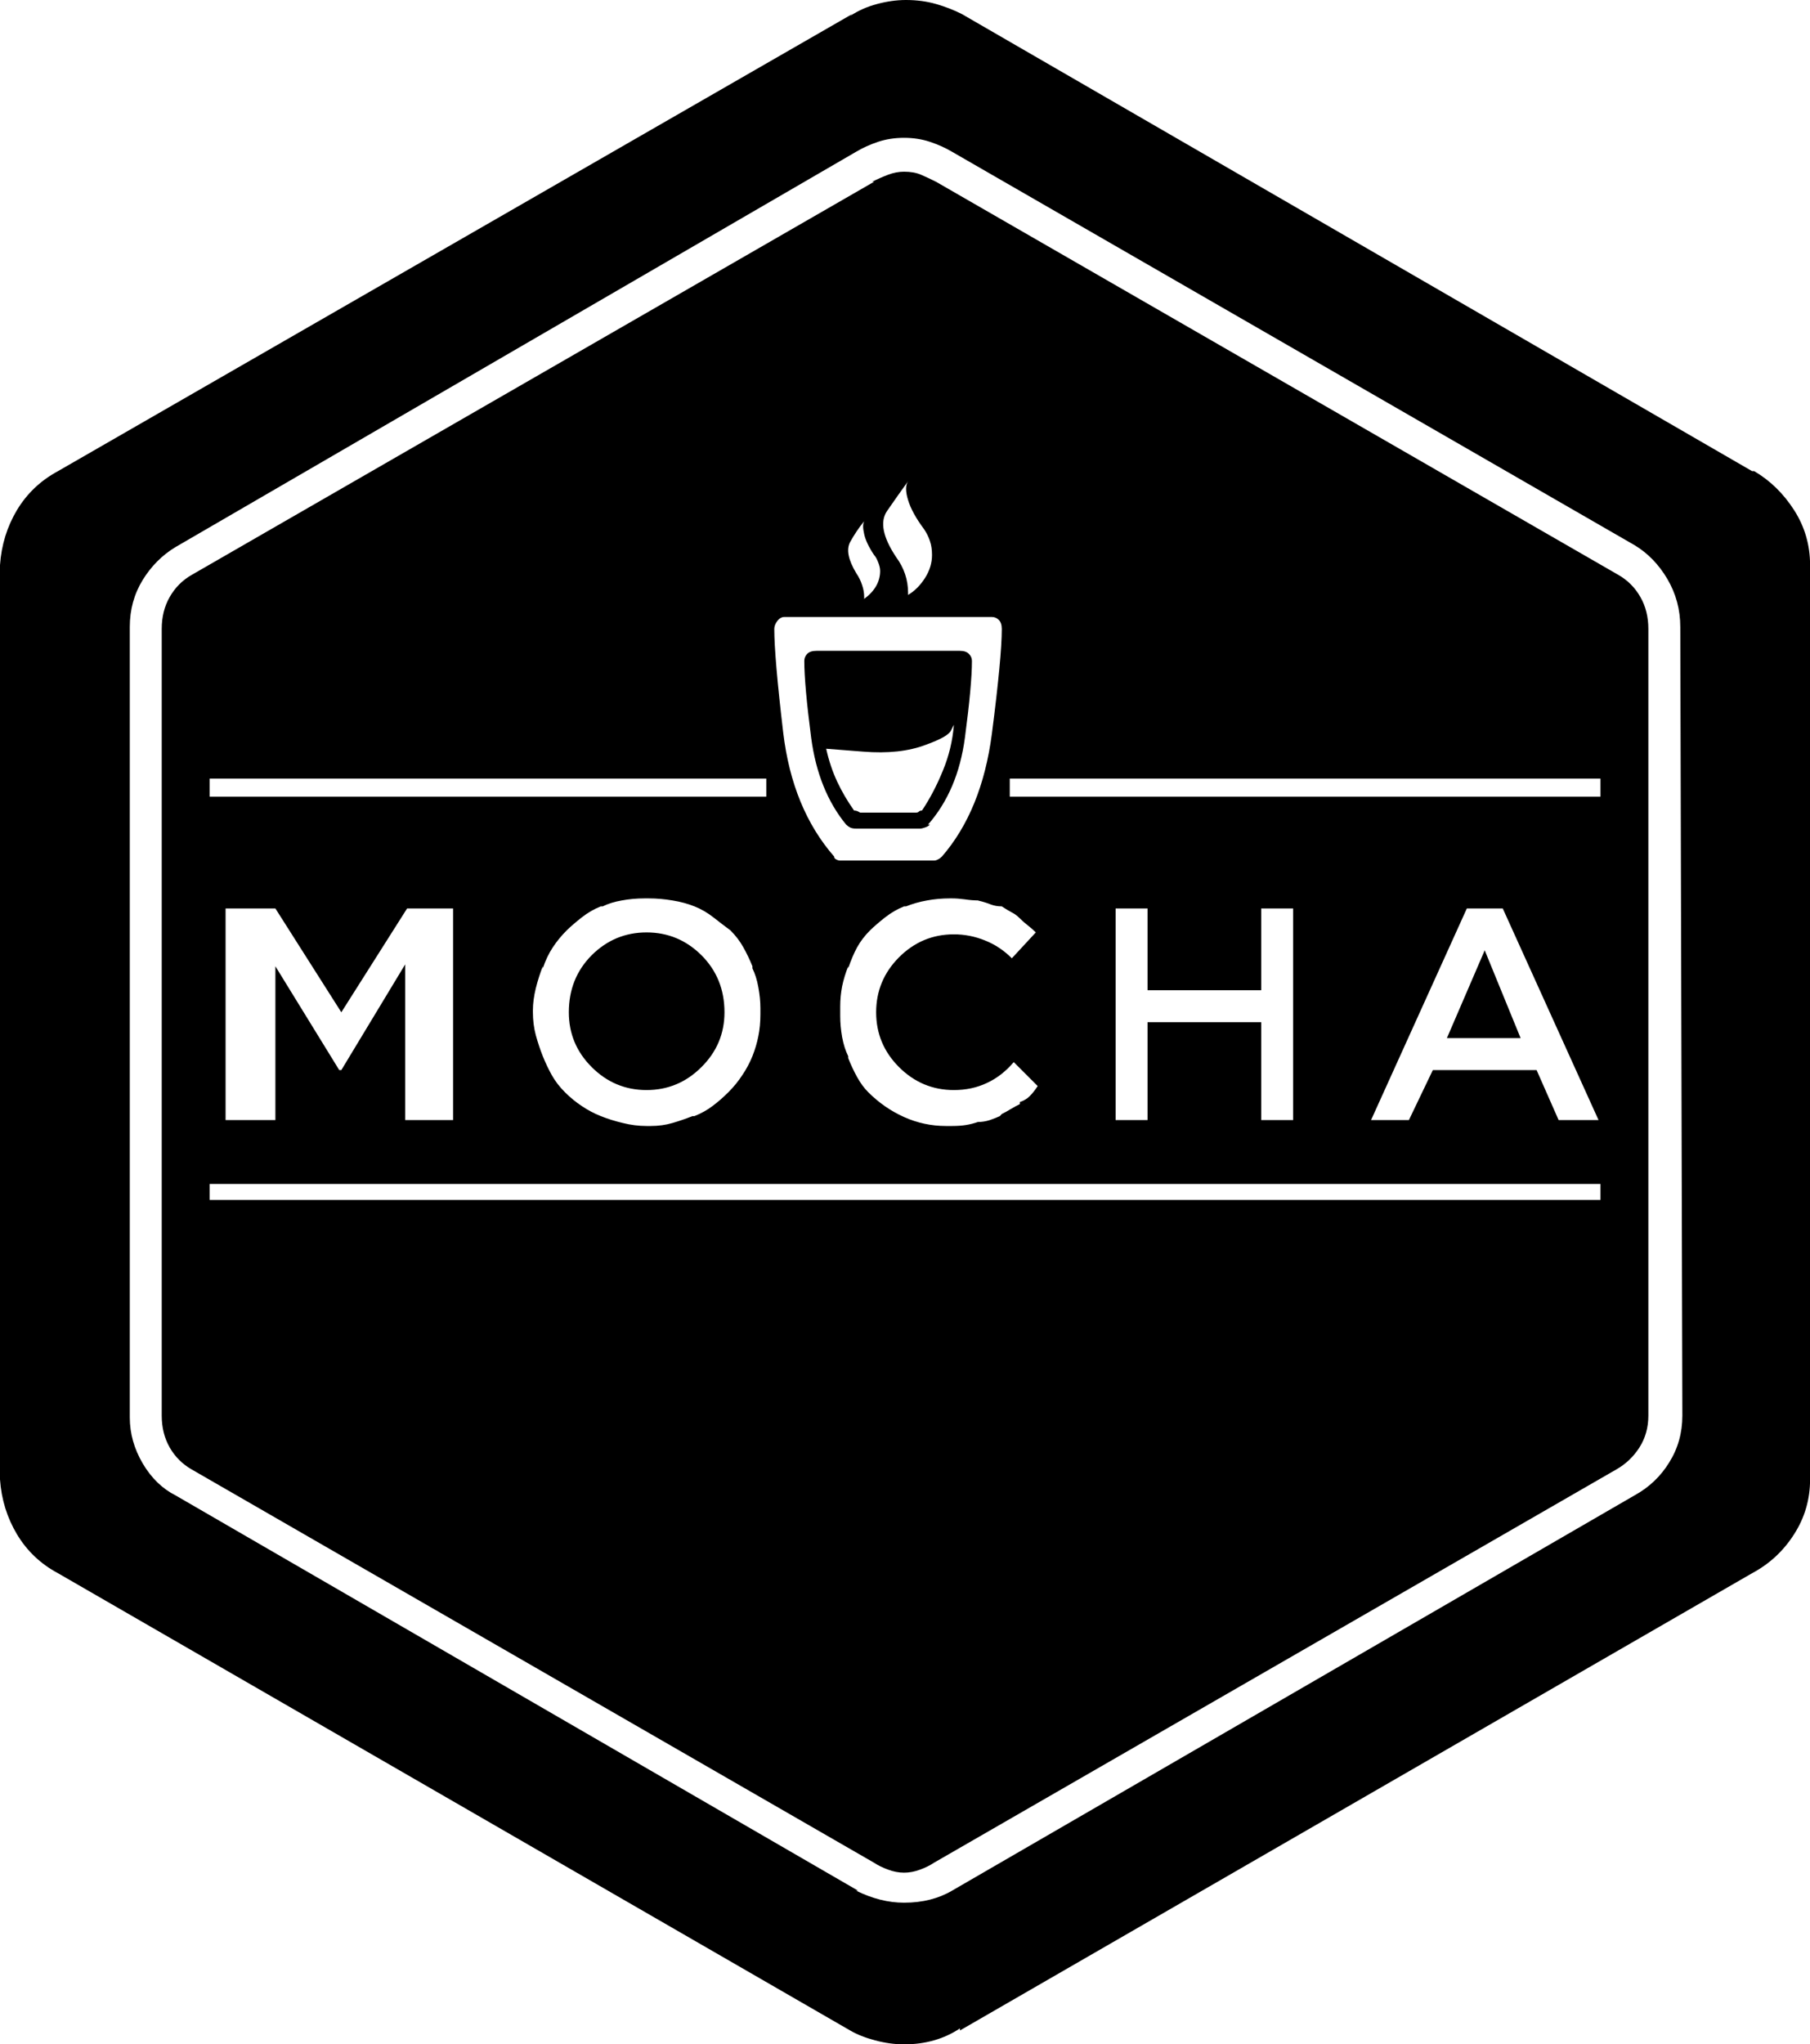 <svg xmlns="http://www.w3.org/2000/svg" xmlns:xlink="http://www.w3.org/1999/xlink" width="113.375" height="128"><path fill="#000000" d="M93 59.50L93 59.50L90.63 65L95.25 65L93 59.50ZM53.63 51.88L53.63 51.88L57.63 51.88Q57.75 51.88 57.94 51.81Q58.13 51.75 58.25 51.63L58.25 51.63L58.13 51.63Q60 49.50 60.44 46.19Q60.88 42.88 60.88 41.38L60.88 41.38Q60.88 41.38 60.88 41.38Q60.88 41.38 60.88 41.38L60.88 41.38Q60.88 41.13 60.69 40.94Q60.50 40.75 60.13 40.75L60.13 40.75L51.13 40.75Q50.75 40.75 50.56 40.94Q50.38 41.13 50.38 41.38L50.38 41.38L50.38 41.38Q50.38 42.88 50.81 46.19Q51.25 49.50 53 51.63L53 51.63Q53.13 51.75 53.25 51.81Q53.38 51.88 53.63 51.88L53.63 51.88Q53.63 51.88 53.63 51.88Q53.63 51.88 53.63 51.88L53.63 51.88L53.63 51.88ZM58 46.63L58 46.63Q59.38 46.13 59.56 45.75Q59.75 45.38 59.75 45.38L59.75 45.38Q59.63 46.88 59.06 48.25Q58.50 49.63 57.75 50.75L57.75 50.75L57.75 50.75Q57.63 50.75 57.56 50.81Q57.50 50.88 57.38 50.88L57.38 50.88Q57.38 50.88 57.38 50.88Q57.38 50.88 57.38 50.88L57.38 50.88L57.38 50.88L53.88 50.88Q53.88 50.88 53.75 50.81Q53.63 50.75 53.50 50.75L53.50 50.75Q52.88 49.88 52.44 48.94Q52 48 51.75 46.88L51.75 46.88L51.75 46.88Q51.75 46.88 54.06 47.06Q56.38 47.25 58 46.63L58 46.63ZM109.75 29.50L109.75 29.50L60.25 0.88Q59.50 0.50 58.63 0.25Q57.75 0 56.75 0L56.75 0Q55.88 0 54.94 0.25Q54 0.50 53.25 1L53.25 1L53.38 0.88L3.63 29.50Q2 30.38 1.06 31.94Q0.13 33.50 0 35.38L0 35.38L0 35.38L0 92.63Q0.13 94.50 1.06 96.06Q2 97.63 3.63 98.50L3.63 98.50L3.63 98.50L53.25 127.13Q53.88 127.50 54.81 127.75Q55.75 128 56.63 128L56.63 128Q57.63 128 58.50 127.75Q59.38 127.50 60.13 127L60.13 127L60.13 127.13L109.75 98.50Q111.38 97.63 112.38 96.06Q113.38 94.50 113.38 92.63L113.38 92.63L113.38 92.63L113.38 35.38Q113.38 33.50 112.38 31.94Q111.38 30.38 109.88 29.50L109.88 29.50L109.75 29.50ZM105.25 39.25L105.38 88.63Q105.38 90.25 104.56 91.56Q103.75 92.88 102.38 93.63L102.38 93.63L102.38 93.63L59.63 118.38Q59 118.75 58.25 118.94Q57.50 119.13 56.63 119.13L56.63 119.13Q55.88 119.13 55.13 118.94Q54.38 118.75 53.63 118.38L53.63 118.38L53.75 118.38L11 93.63Q9.75 93 8.94 91.63Q8.13 90.25 8.13 88.75L8.13 88.75Q8.13 88.75 8.13 88.69Q8.13 88.63 8.13 88.63L8.13 88.63L8.13 88.63L8.13 39.25Q8.13 39.25 8.13 39.25Q8.13 39.25 8.13 39.25L8.13 39.25Q8.13 37.63 8.94 36.31Q9.75 35 11 34.25L11 34.25L11 34.25L53.63 9.50Q54.25 9.13 55 8.88Q55.75 8.63 56.63 8.63L56.63 8.63Q57.50 8.63 58.25 8.88Q59 9.13 59.63 9.50L59.63 9.50L59.63 9.50L102.38 34.13Q103.63 34.88 104.44 36.25Q105.25 37.63 105.25 39.25L105.25 39.25Q105.25 39.25 105.25 39.25Q105.25 39.25 105.25 39.25L105.25 39.25L105.25 39.25ZM45.38 63.38L45.38 63.38Q45.38 65.38 43.94 66.81Q42.50 68.25 40.50 68.25L40.50 68.25Q38.50 68.25 37.06 66.81Q35.63 65.38 35.63 63.38L35.63 63.38Q35.63 61.25 37.06 59.81Q38.50 58.38 40.50 58.38L40.50 58.38Q42.50 58.38 43.94 59.81Q45.38 61.25 45.38 63.38L45.38 63.38ZM101.38 36L101.38 36L58.63 11.38Q58.13 11.13 57.69 10.94Q57.25 10.75 56.63 10.75L56.63 10.75L56.63 10.75Q56.13 10.75 55.63 10.94Q55.13 11.13 54.63 11.38L54.63 11.38L54.75 11.38L12 36Q11.13 36.50 10.63 37.38Q10.13 38.25 10.13 39.38L10.13 39.38Q10.13 39.38 10.13 39.38Q10.13 39.38 10.13 39.38L10.13 39.38L10.13 39.38L10.13 88.63Q10.13 88.63 10.13 88.63Q10.13 88.63 10.13 88.63L10.13 88.63Q10.13 89.75 10.63 90.63Q11.13 91.50 12 92L12 92L12 92L54.75 116.63Q55.13 116.88 55.63 117.06Q56.13 117.25 56.63 117.25L56.63 117.25L56.63 117.25Q57.13 117.25 57.63 117.06Q58.13 116.88 58.50 116.63L58.50 116.63L58.50 116.63L101.25 92Q102.13 91.50 102.69 90.63Q103.25 89.75 103.25 88.63L103.25 88.63L103.25 88.63L103.25 39.38Q103.25 38.25 102.75 37.38Q102.25 36.50 101.38 36L101.38 36L101.38 36ZM59.75 68.25L59.75 68.25Q60.88 68.25 61.81 67.81Q62.75 67.38 63.50 66.50L63.50 66.50L63.50 66.50L65 68Q64.75 68.38 64.50 68.63Q64.25 68.88 63.88 69L63.88 69L63.88 69.13Q63.63 69.25 63.31 69.44Q63 69.63 62.75 69.75L62.75 69.75L62.63 69.88Q62.38 70 62 70.13Q61.63 70.25 61.25 70.25L61.25 70.25L61.25 70.25Q60.88 70.38 60.50 70.44Q60.13 70.50 59.63 70.50L59.63 70.50Q59.63 70.50 59.50 70.50Q59.38 70.50 59.38 70.50L59.38 70.50L59.38 70.50Q59.38 70.50 59.31 70.50Q59.25 70.50 59.25 70.50L59.25 70.50Q57.88 70.50 56.63 69.94Q55.38 69.38 54.38 68.38L54.38 68.38L54.38 68.38Q54 68 53.69 67.44Q53.38 66.88 53.13 66.25L53.13 66.25L53.13 66.13Q52.88 65.63 52.75 64.94Q52.63 64.25 52.63 63.63L52.63 63.63Q52.63 63.50 52.63 63.44Q52.63 63.38 52.63 63.38L52.63 63.38L52.63 63.38L52.63 63.25Q52.63 63.25 52.63 63.19Q52.63 63.13 52.63 63L52.63 63Q52.63 62.38 52.75 61.75Q52.88 61.13 53.13 60.50L53.13 60.50L53.13 60.63Q53.38 59.88 53.69 59.31Q54 58.75 54.50 58.25L54.50 58.25L54.50 58.25Q54.88 57.88 55.44 57.44Q56 57 56.63 56.75L56.63 56.75L56.75 56.75Q57.38 56.50 58.06 56.38Q58.75 56.25 59.50 56.25L59.50 56.25Q59.50 56.25 59.56 56.25Q59.63 56.25 59.63 56.25L59.63 56.25L59.63 56.25Q60 56.25 60.44 56.31Q60.88 56.38 61.38 56.38L61.38 56.38L61.25 56.38Q61.75 56.50 62.06 56.63Q62.38 56.75 62.75 56.75L62.75 56.75Q63.13 57 63.38 57.13Q63.63 57.25 63.88 57.50L63.88 57.50L63.88 57.50Q64.13 57.75 64.38 57.94Q64.63 58.13 64.88 58.38L64.88 58.38L64.88 58.38L63.38 60Q62.63 59.25 61.69 58.88Q60.75 58.50 59.75 58.50L59.75 58.50Q57.75 58.50 56.31 59.94Q54.88 61.38 54.88 63.38L54.88 63.38Q54.88 65.38 56.31 66.81Q57.75 68.25 59.75 68.25L59.75 68.25Q59.75 68.25 59.75 68.25Q59.75 68.25 59.75 68.25L59.75 68.25L59.75 68.25ZM56.88 30.13L56.88 30.13Q56.63 30.50 56.88 31.31Q57.13 32.13 57.88 33.13L57.88 33.13Q58.13 33.50 58.25 33.88Q58.38 34.25 58.38 34.75L58.38 34.75Q58.38 35.50 57.94 36.19Q57.50 36.88 56.88 37.25L56.88 37.25L56.88 37.25Q56.88 37.25 56.88 37.25Q56.88 37.25 56.88 37.13L56.88 37.13Q56.88 36.50 56.69 35.94Q56.50 35.38 56.13 34.88L56.13 34.88L56.13 34.88Q54.88 33 55.56 32Q56.25 31 56.88 30.13L56.88 30.13ZM54.13 32.63L54.13 32.63Q54 32.88 54.13 33.44Q54.25 34 54.75 34.75L54.75 34.75Q54.88 34.88 55 35.19Q55.13 35.50 55.13 35.75L55.13 35.75Q55.13 36.25 54.88 36.69Q54.63 37.13 54.13 37.50L54.13 37.50L54.13 37.50Q54.13 37.50 54.13 37.44Q54.13 37.38 54.13 37.38L54.13 37.38Q54.13 37 54 36.63Q53.88 36.25 53.63 35.88L53.63 35.88L53.63 35.88Q52.88 34.63 53.25 33.94Q53.63 33.25 54.13 32.63L54.13 32.63ZM49.13 38.63L49.13 38.63L62 38.63Q62 38.63 62.06 38.63Q62.13 38.63 62.13 38.63L62.13 38.63Q62.38 38.63 62.56 38.81Q62.75 39 62.75 39.38L62.75 39.38L62.75 39.38Q62.75 41.13 62.13 45.94Q61.50 50.75 59 53.63L59 53.63Q58.88 53.75 58.75 53.81Q58.63 53.88 58.50 53.88L58.50 53.88L52.63 53.88Q52.50 53.88 52.38 53.81Q52.25 53.75 52.25 53.63L52.25 53.63L52.25 53.63Q49.63 50.63 49.06 45.88Q48.50 41.13 48.50 39.38L48.50 39.38Q48.50 39.38 48.50 39.38Q48.50 39.38 48.50 39.38L48.50 39.38Q48.50 39.13 48.69 38.88Q48.88 38.63 49.13 38.63L49.13 38.63Q49.13 38.63 49.13 38.63Q49.13 38.63 49.13 38.63L49.13 38.63L49.13 38.63ZM13.13 49.88L13.13 48.75L48 48.75Q48 48.75 48 48.88Q48 49 48 49.88L48 49.88L13.13 49.88ZM47.63 63.25L47.63 63.25L47.63 63.38Q47.63 63.38 47.63 63.44Q47.63 63.50 47.63 63.50L47.63 63.50Q47.63 64.25 47.50 64.88Q47.38 65.50 47.13 66.13L47.13 66.13L47.13 66.13Q46.88 66.75 46.50 67.31Q46.13 67.88 45.63 68.38L45.63 68.38L45.63 68.38Q45.13 68.88 44.63 69.25Q44.13 69.63 43.50 69.88L43.50 69.88L43.38 69.88Q42.75 70.13 42.13 70.31Q41.50 70.50 40.75 70.50L40.75 70.50Q40.63 70.50 40.63 70.50Q40.63 70.50 40.50 70.50L40.50 70.50L40.50 70.50Q39.75 70.50 39 70.31Q38.25 70.13 37.63 69.88L37.63 69.88L37.63 69.88Q37 69.63 36.44 69.25Q35.88 68.88 35.38 68.38L35.38 68.38L35.38 68.38Q34.88 67.88 34.56 67.31Q34.25 66.75 34 66.13L34 66.13L34 66.13Q33.75 65.50 33.56 64.81Q33.38 64.13 33.38 63.38L33.38 63.38Q33.38 63.38 33.38 63.38Q33.38 63.38 33.38 63.38L33.38 63.38L33.38 63.38L33.38 63.25Q33.38 62.63 33.56 61.88Q33.75 61.13 34 60.50L34 60.50L34 60.63Q34.25 59.88 34.63 59.31Q35 58.75 35.50 58.25L35.50 58.25L35.50 58.25Q35.88 57.88 36.44 57.44Q37 57 37.63 56.75L37.63 56.75L37.75 56.75Q38.25 56.50 38.94 56.38Q39.63 56.25 40.38 56.25L40.38 56.25Q40.38 56.25 40.44 56.25Q40.50 56.25 40.63 56.25L40.63 56.25L40.63 56.25Q41.38 56.25 42.13 56.38Q42.88 56.50 43.50 56.75L43.50 56.75L43.50 56.75Q44.13 57 44.69 57.44Q45.25 57.88 45.75 58.25L45.75 58.25L45.75 58.25Q46.25 58.75 46.56 59.31Q46.88 59.88 47.13 60.50L47.13 60.50L47.13 60.63Q47.38 61.13 47.50 61.81Q47.63 62.50 47.63 63.13L47.63 63.13Q47.63 63.25 47.63 63.25Q47.63 63.25 47.63 63.38L47.63 63.38L47.63 63.25ZM25.38 60.38L21.38 67L21.25 67L17.25 60.50L17.25 70.13L14.13 70.13L14.13 56.88L17.25 56.88L21.38 63.38L25.50 56.88L28.38 56.88L28.38 70.13L25.38 70.13L25.38 60.38ZM100.25 74.13L100.25 75.13L13.13 75.13L13.13 74.13L100.25 74.13ZM71.88 62L79 62L79 56.88L81 56.88L81 70.13L79 70.13L79 64L71.88 64L71.88 70.13L69.88 70.13L69.88 56.88L71.88 56.88L71.88 62ZM88.25 70.13L85.88 70.13L91.88 56.88L94.13 56.88L100.13 70.13L97.63 70.13L96.25 67L89.75 67L88.25 70.13ZM100.25 48.75L100.25 49.88L63.25 49.88Q63.25 49 63.25 48.88Q63.25 48.75 63.25 48.75L63.25 48.75L100.25 48.75Z"/></svg>